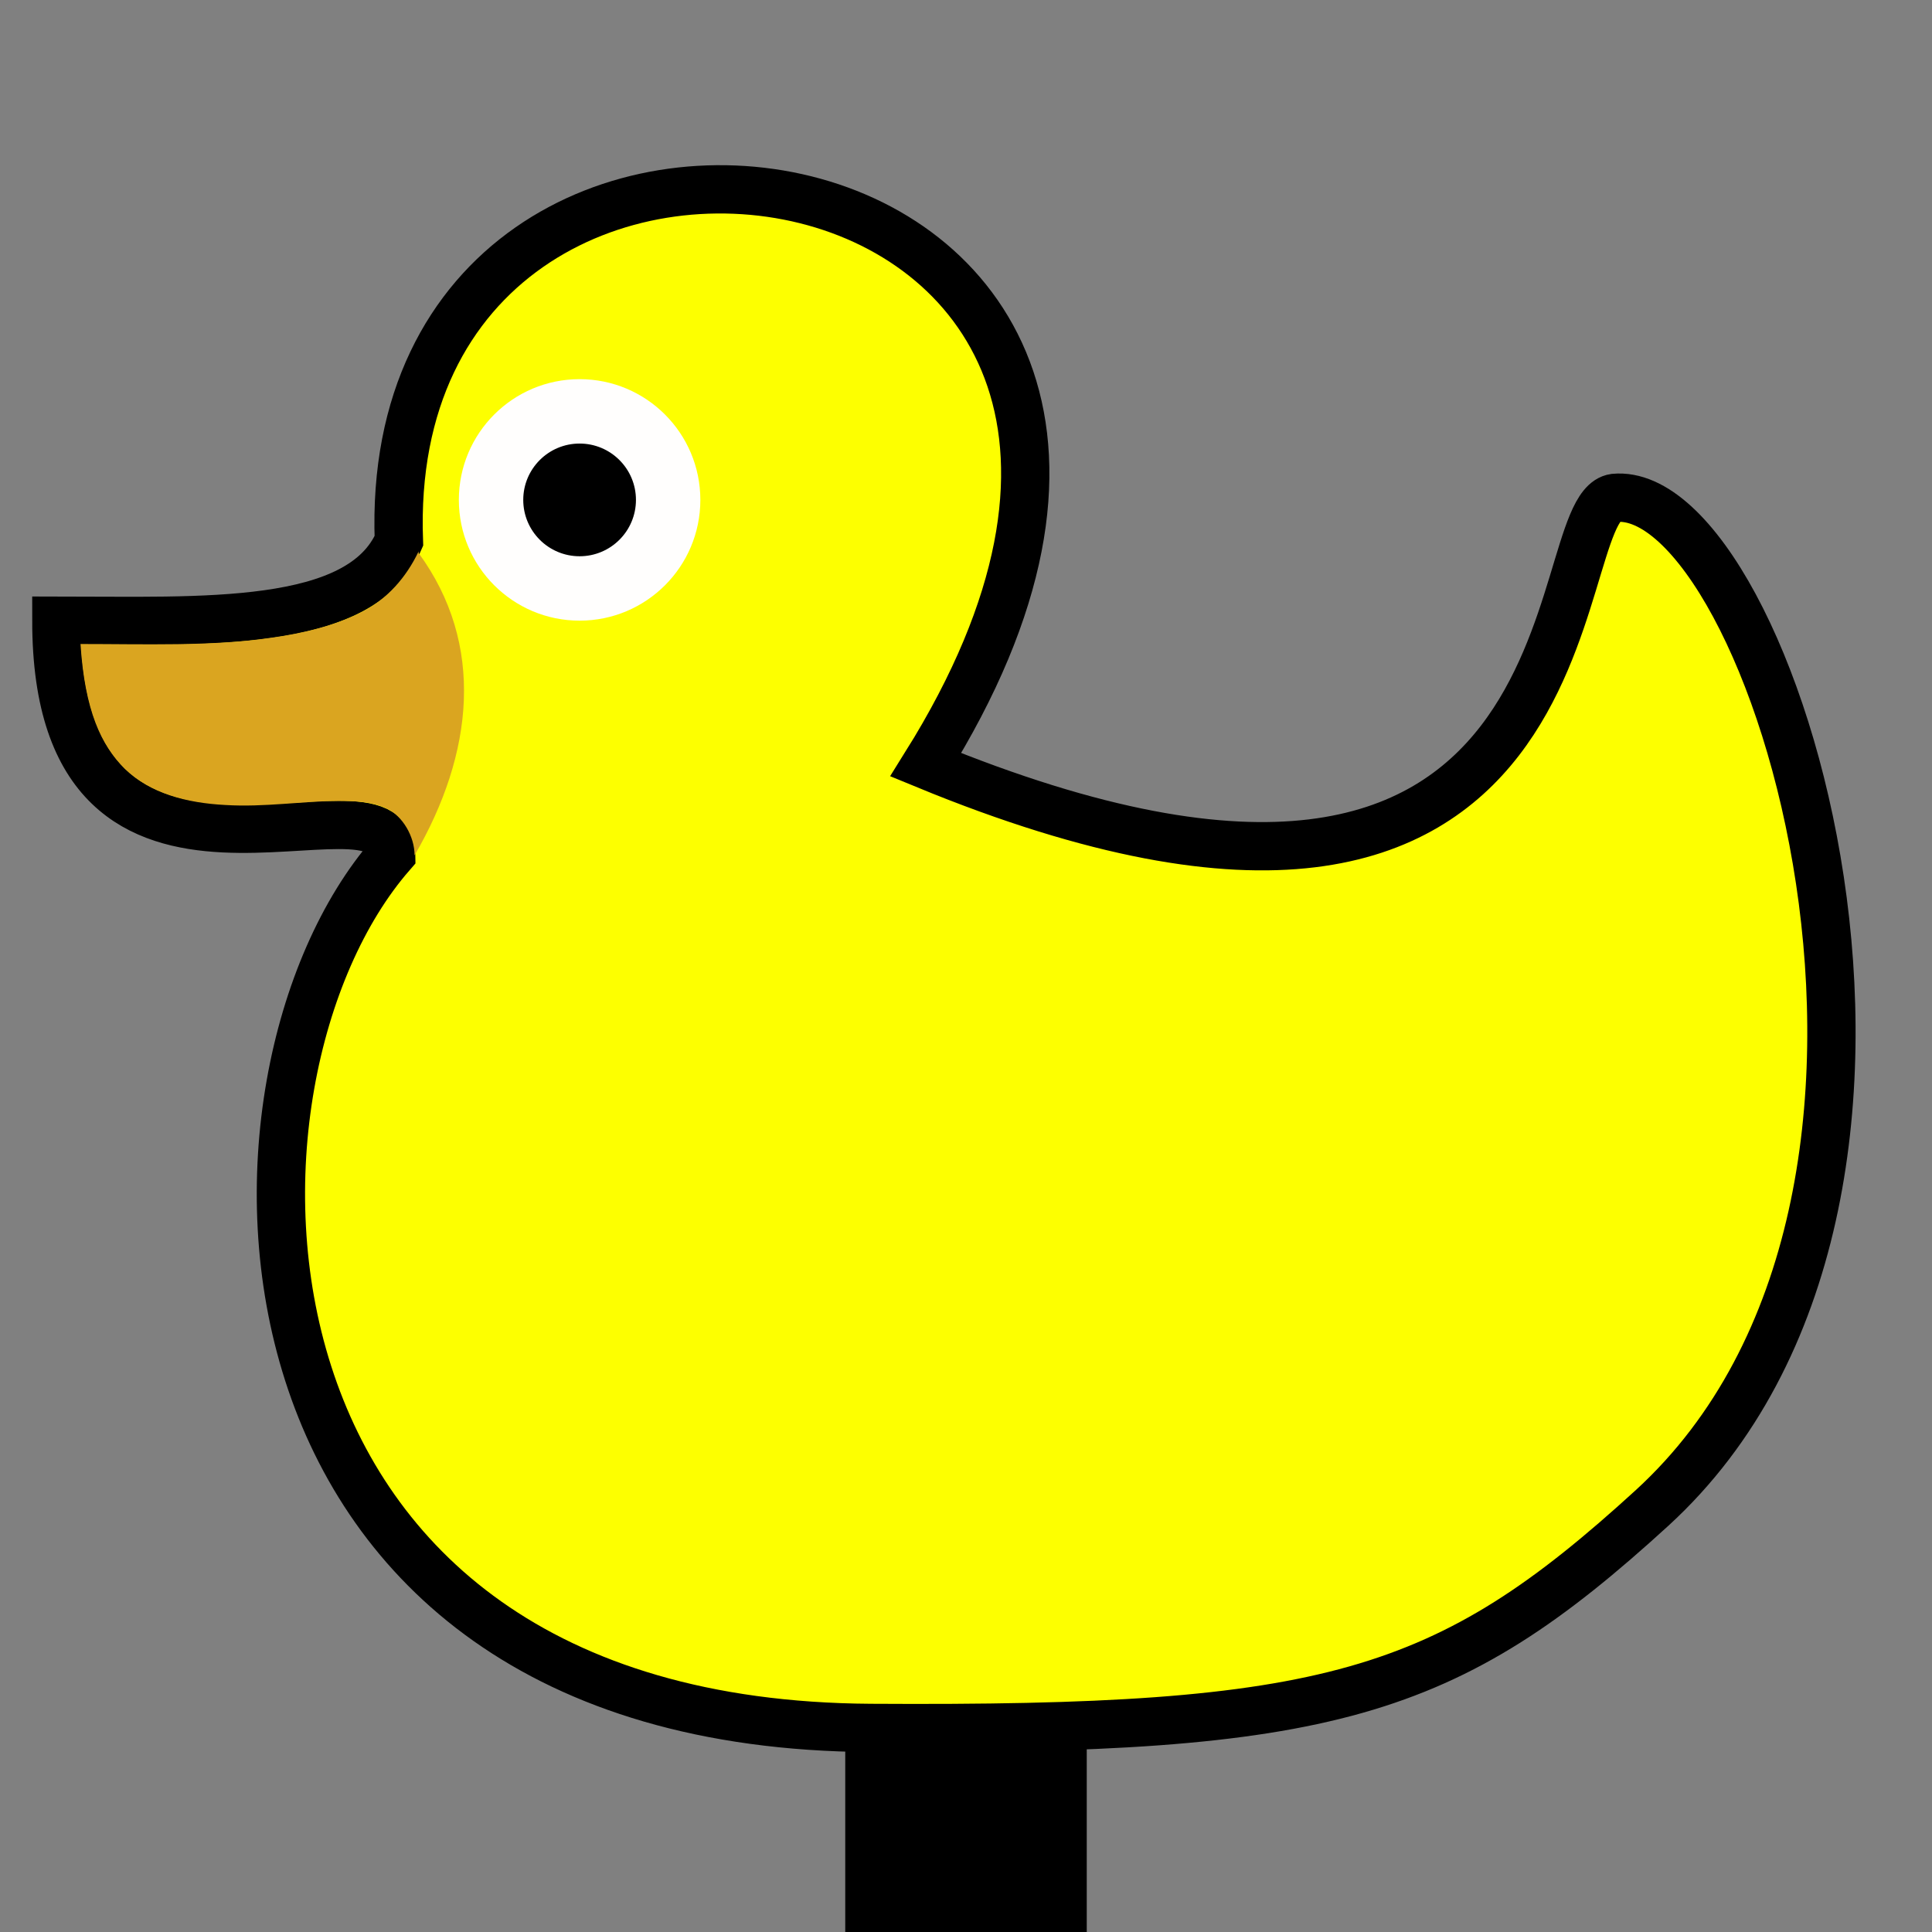 <?xml version="1.0" encoding="UTF-8" standalone="no"?>
<svg xmlns="http://www.w3.org/2000/svg" version="1.1" viewBox="0 0 48 48">
  <rect x="0" y="0" width="48" height="48" fill="#808080" stroke="none"/>
  <path
     d="m 1.4,15.42 c 3.6,0 7.56,0.23 8.51,-1.98 C 9.4,-0.58 33,3 23,19 40,26 38.33,12.62 40.11,12.37 44.01,12 49.51,29.71 41.05,37.46 35.92,42.15 33.01,43 21.63,42.93 5.08,42.83 4.89,26.78 9.72,21.23 9.7,18.84 1.4,23.82 1.4,15.42 Z"
     fill="#fdff00" stroke="#000000" stroke-width="1.2" />
  <path
     d="m 10.4,13.74 c 1.66,2.27 1.37,4.98 -0.1,7.51 C 10.3,20.78 10,20.27 9.61,20.09 9.23,19.91 8.82,19.9 8.4,19.9 7.55,19.9 6.57,20.06 5.6,20 4.63,19.95 3.73,19.71 3.1,19.1 2.51,18.51 2.11,17.66 2,16 3.58,16 5.27,16.06 6.7,15.85 7.52,15.74 8.34,15.54 9,15.2 c 0.62,-0.32 1.09,-0.85 1.4,-1.5 z"
     fill="#daa520" />
  <circle
     cy="12.42" cx="14.4" r="3"
     fill="#fffefd" />
  <circle
     cy="12.42" cx="14.4" r="1.4"
     fill="#000" />
  <rect
     y="43" x="21" height="5" width="6"
     fill="#000" />
</svg>
